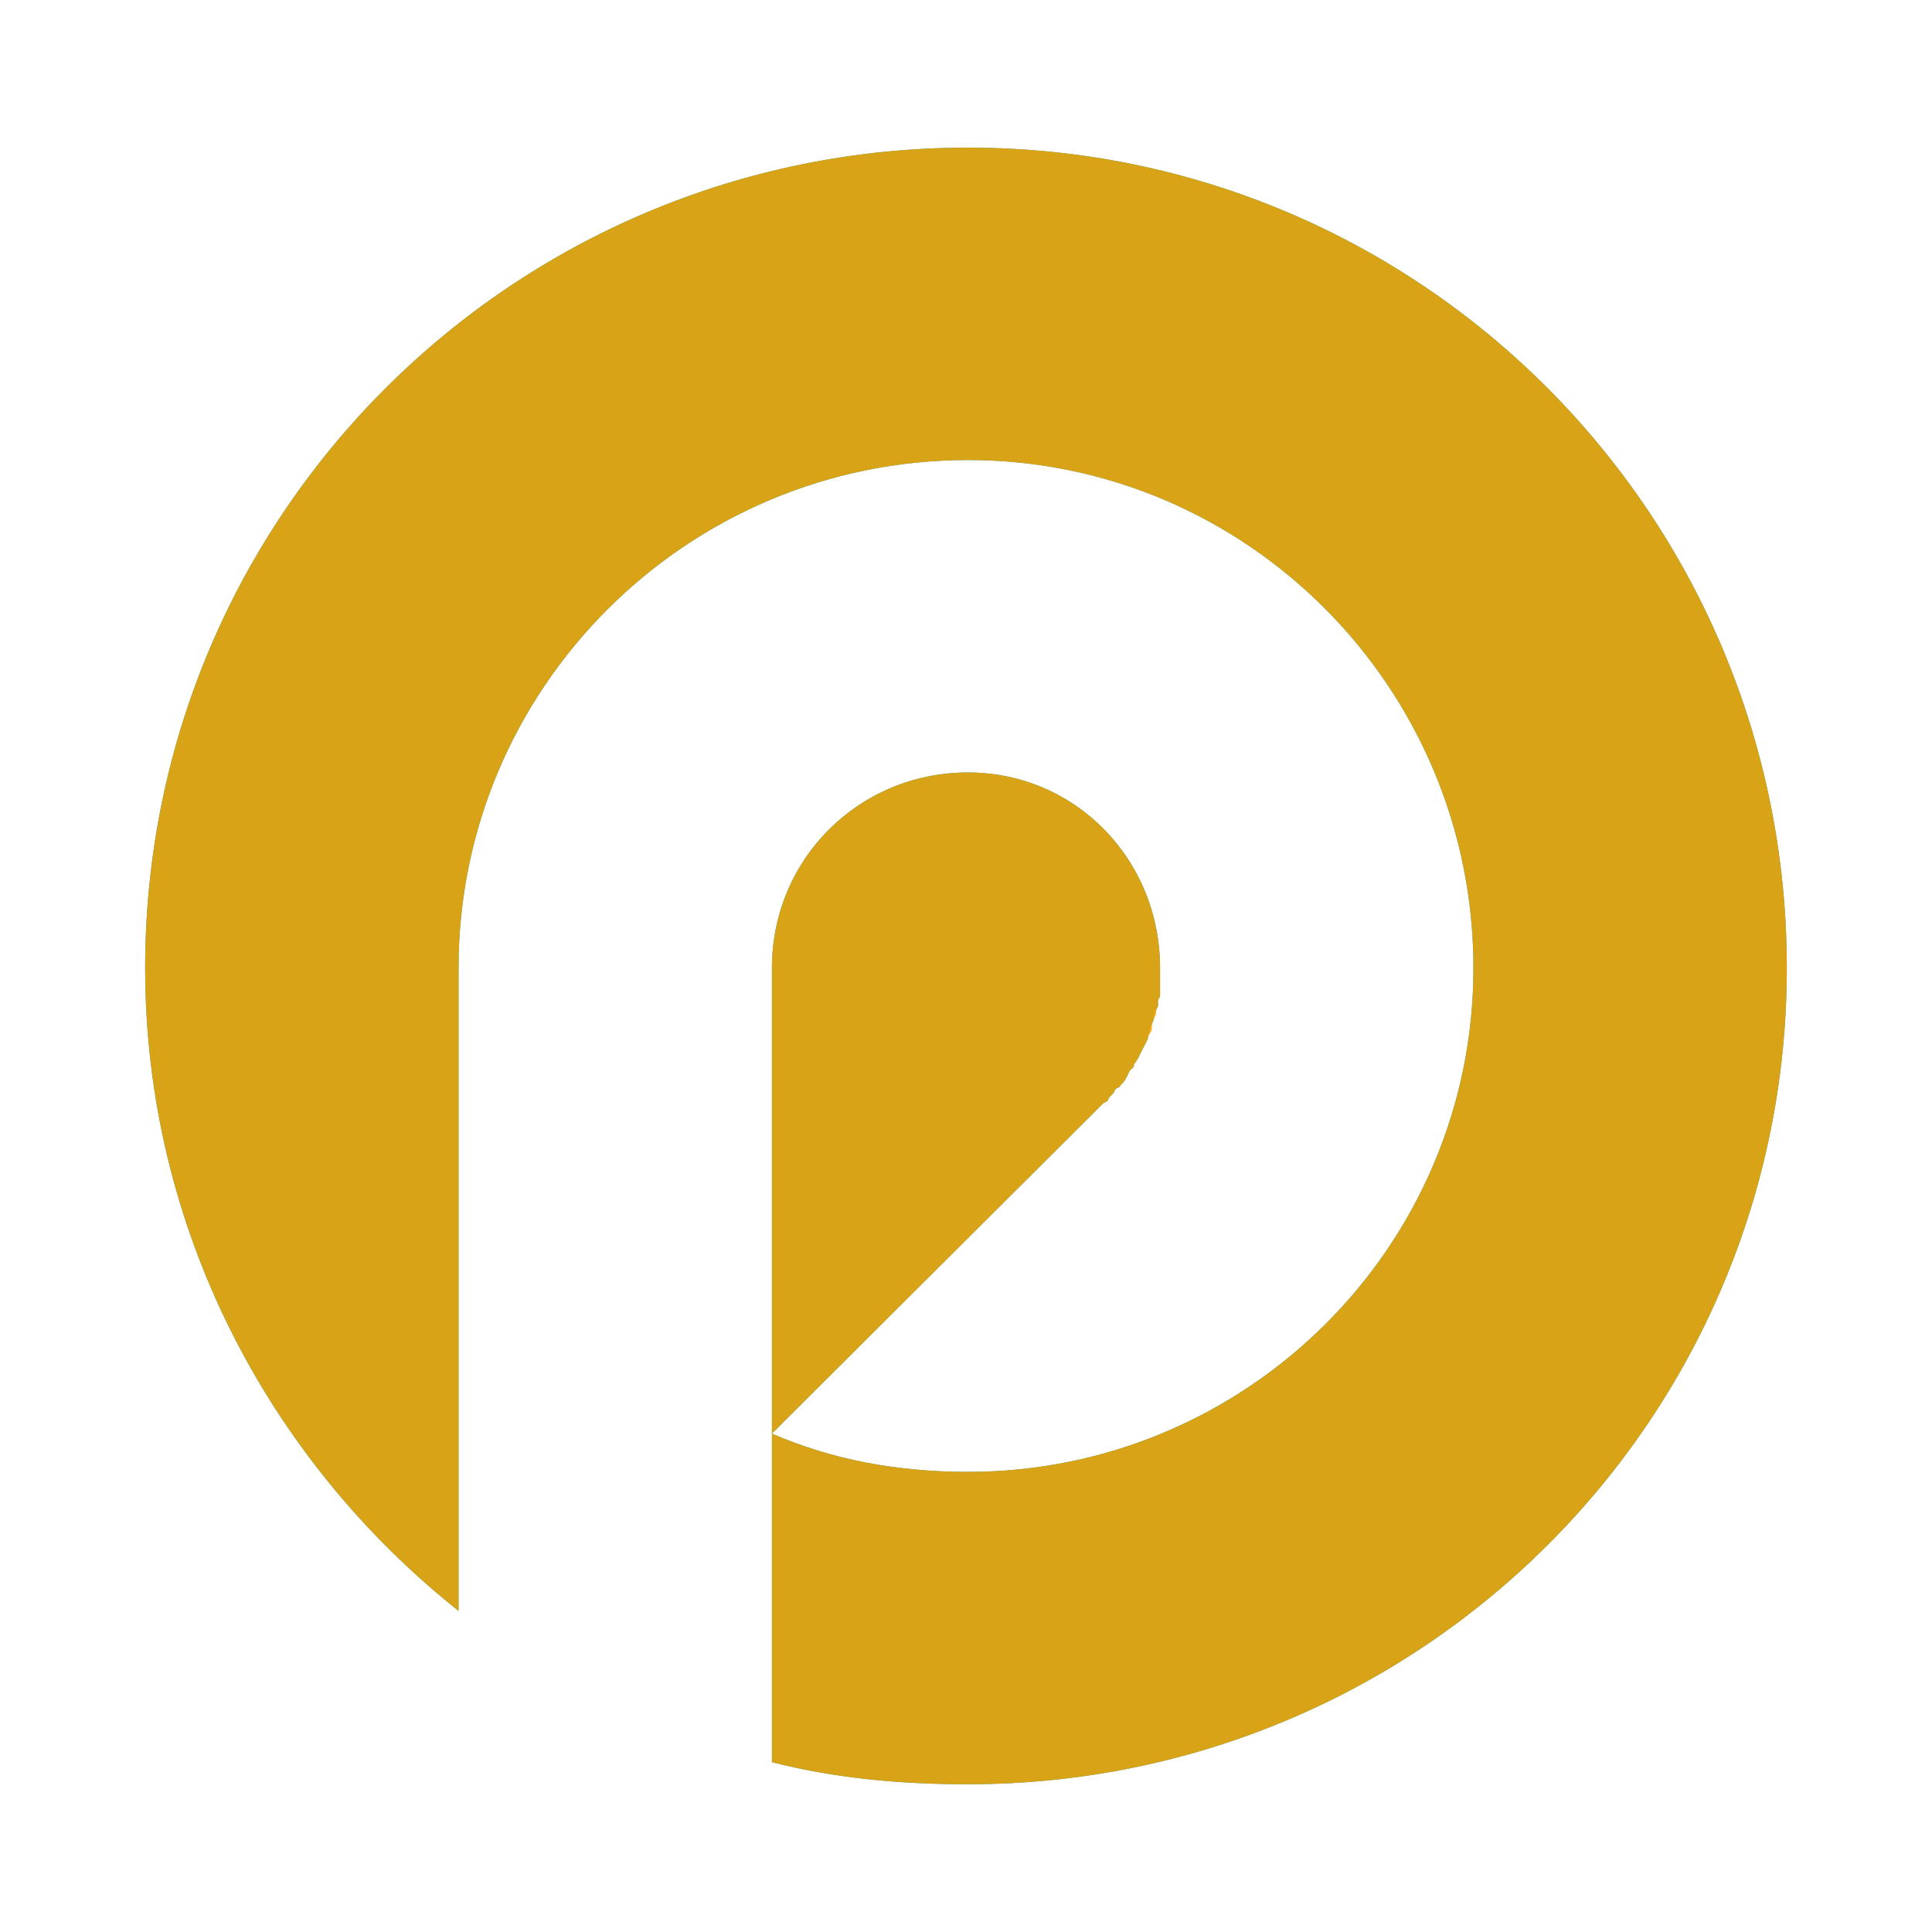 <svg width="500" height="500" viewBox="0 0 500 500" fill="none" xmlns="http://www.w3.org/2000/svg">
<path fill-rule="evenodd" clip-rule="evenodd" d="M250.51 199.911C222.271 199.911 199.771 222.354 199.771 250.521V353.284V456.047C215.984 460.193 232.745 461.766 250.51 461.766C367.708 461.766 462.427 367.37 462.427 250.521C462.427 133.141 367.708 38.203 250.51 38.203C132.807 38.203 37.568 133.141 37.568 250.521C37.568 317.792 69.484 377.807 118.672 416.906V250.521C118.672 178 177.807 119.057 250.51 119.057C322.703 119.057 381.323 178 381.323 250.521C381.323 322.51 322.703 380.917 250.51 380.917C232.208 380.917 215.464 377.807 199.771 371.016L285.568 285.479L286.604 284.943L287.141 283.906L288.177 282.87L288.714 281.797L289.75 281.297C290.286 280.26 290.823 280.26 291.323 279.188L291.859 278.151L292.359 277.115L293.432 276.078V275.542L294.469 274.005L295.005 272.932L295.505 271.896L296.578 269.823L297.078 268.786C297.078 267.714 297.615 267.214 297.615 266.177L298.115 265.104L298.651 263.568V262.495L299.188 261.458L299.688 260.422V258.849L300.224 257.807V250.521C300.224 222.354 278.24 199.911 250.51 199.911Z" fill="#03989E"/>
<path d="M250.51 199.911C278.24 199.911 300.224 222.354 300.224 250.521V257.807L299.688 258.849V260.422L299.188 261.458V262.495L298.651 263.568L298.115 265.104V266.177C298.115 267.214 297.078 267.714 297.078 268.786L296.578 269.823L295.505 271.896L295.005 272.932L294.469 274.005L293.432 275.542V276.078L292.359 277.115L291.859 278.151L291.323 279.188C290.823 280.26 290.286 280.26 289.75 281.297L288.714 281.797L288.177 282.87L287.141 283.906L286.604 284.943L285.568 285.479L199.771 371.016C215.464 377.807 232.208 380.917 250.51 380.917C322.703 380.917 381.323 322.51 381.323 250.521C381.323 178 322.703 119.057 250.51 119.057C177.807 119.057 118.672 178 118.672 250.521V416.906C69.484 377.807 37.568 317.792 37.568 250.521C37.568 133.141 132.807 38.203 250.51 38.203C367.708 38.203 462.427 133.141 462.427 250.521C462.427 367.37 367.708 461.766 250.51 461.766C232.745 461.766 215.984 460.193 199.771 456.047V353.284V250.521C199.771 222.354 222.271 199.911 250.51 199.911Z" fill="#FFA500" opacity="0.85"/>
</svg>
